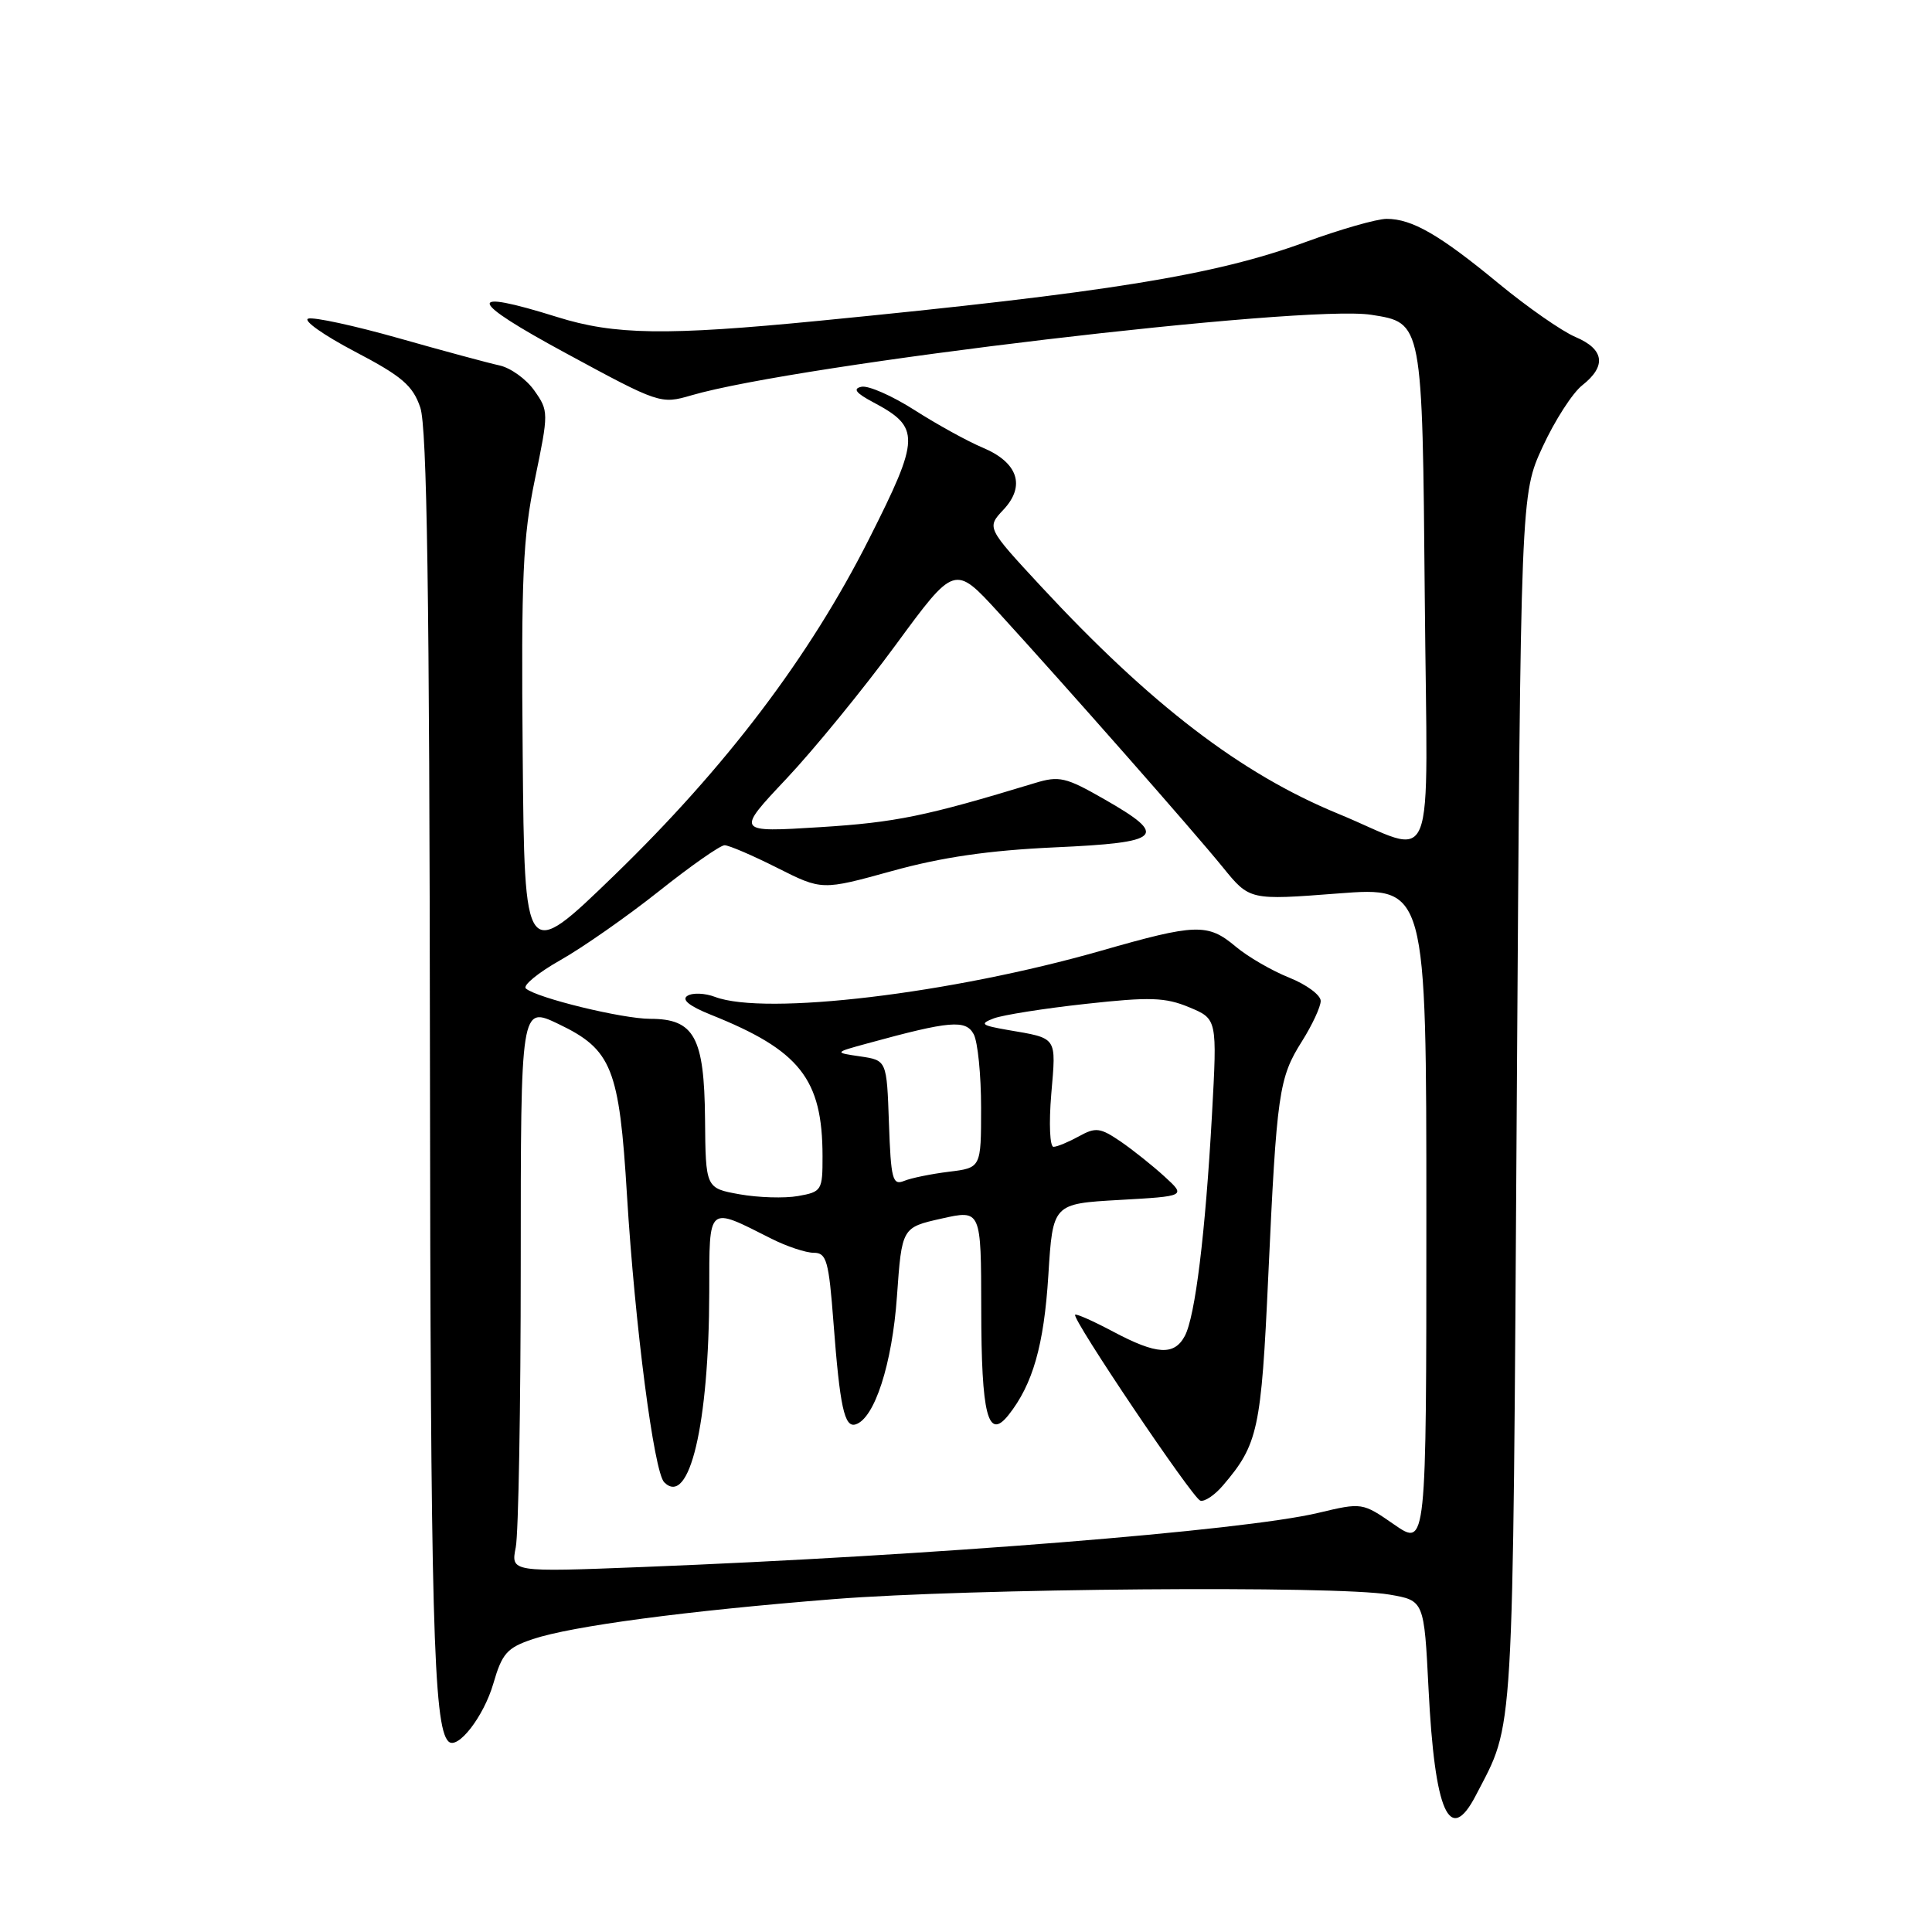 <?xml version="1.0" encoding="UTF-8" standalone="no"?>
<!DOCTYPE svg PUBLIC "-//W3C//DTD SVG 1.1//EN" "http://www.w3.org/Graphics/SVG/1.1/DTD/svg11.dtd" >
<svg xmlns="http://www.w3.org/2000/svg" xmlns:xlink="http://www.w3.org/1999/xlink" version="1.1" viewBox="0 0 256 256">
 <g >
 <path fill="currentColor"
d=" M 195.56 237.89 C 200.68 227.99 200.43 232.23 200.98 146.00 C 201.50 65.50 201.50 65.50 204.41 59.20 C 206.01 55.73 208.37 52.06 209.66 51.05 C 212.90 48.50 212.58 46.27 208.75 44.65 C 206.96 43.89 202.40 40.71 198.61 37.59 C 190.75 31.10 187.10 29.00 183.74 29.00 C 182.44 29.00 177.58 30.39 172.94 32.09 C 160.92 36.48 146.89 38.75 108.50 42.51 C 88.27 44.49 81.42 44.39 73.84 42.01 C 61.53 38.16 61.91 39.73 75.00 46.81 C 87.34 53.50 87.55 53.57 91.59 52.39 C 105.63 48.28 172.80 40.32 181.69 41.71 C 188.51 42.78 188.47 42.54 188.79 79.18 C 189.12 117.02 190.62 113.29 177.28 107.81 C 164.43 102.52 152.51 93.40 137.95 77.71 C 130.73 69.92 130.73 69.92 132.96 67.54 C 135.93 64.38 134.89 61.27 130.20 59.31 C 128.22 58.48 124.17 56.25 121.20 54.35 C 118.23 52.45 115.05 51.05 114.15 51.25 C 112.96 51.50 113.40 52.08 115.72 53.31 C 121.98 56.64 121.94 57.98 115.15 71.42 C 107.25 87.07 96.20 101.64 81.38 116.00 C 69.50 127.50 69.50 127.50 69.26 100.00 C 69.05 76.43 69.28 71.21 70.88 63.50 C 72.71 54.65 72.71 54.46 70.80 51.75 C 69.74 50.24 67.66 48.74 66.18 48.42 C 64.71 48.10 58.70 46.48 52.82 44.81 C 46.95 43.15 41.56 41.98 40.84 42.22 C 40.12 42.46 42.90 44.42 47.01 46.58 C 53.26 49.85 54.70 51.08 55.69 54.00 C 56.58 56.59 56.91 78.89 56.97 140.00 C 57.04 214.07 57.43 228.77 59.41 230.74 C 60.61 231.95 64.09 227.48 65.37 223.08 C 66.53 219.08 67.18 218.34 70.60 217.19 C 75.78 215.46 90.88 213.45 110.50 211.89 C 128.40 210.47 177.01 210.07 184.10 211.29 C 188.70 212.08 188.70 212.08 189.29 223.81 C 190.11 240.19 192.08 244.61 195.56 237.89 Z  M 68.34 205.03 C 68.70 203.23 69.00 186.35 69.00 167.52 C 69.00 133.29 69.00 133.29 73.99 135.68 C 81.08 139.07 82.06 141.52 83.08 158.42 C 84.13 175.60 86.65 195.05 88.01 196.41 C 91.34 199.74 93.95 188.75 93.98 171.18 C 94.00 159.55 93.68 159.83 102.21 164.13 C 104.25 165.16 106.78 166.00 107.83 166.00 C 109.52 166.00 109.82 167.05 110.44 175.25 C 111.29 186.44 111.89 189.20 113.37 188.74 C 115.88 187.97 118.22 180.74 118.85 171.78 C 119.50 162.65 119.50 162.65 124.75 161.47 C 130.00 160.29 130.00 160.29 130.02 173.39 C 130.03 187.53 130.90 190.93 133.63 187.50 C 136.85 183.44 138.33 178.26 138.91 169.00 C 139.50 159.50 139.50 159.50 148.32 159.00 C 157.15 158.50 157.15 158.50 154.32 155.91 C 152.77 154.49 150.14 152.39 148.48 151.25 C 145.79 149.42 145.18 149.34 142.98 150.56 C 141.61 151.31 140.10 151.95 139.60 151.96 C 139.11 151.98 138.97 148.88 139.30 144.95 C 139.95 137.27 140.19 137.62 133.50 136.47 C 130.01 135.86 129.78 135.67 131.68 134.94 C 132.88 134.49 138.36 133.62 143.86 133.02 C 152.38 132.08 154.41 132.15 157.58 133.47 C 161.29 135.02 161.29 135.02 160.59 147.76 C 159.71 163.53 158.37 174.44 156.99 177.03 C 155.58 179.65 153.27 179.51 147.52 176.46 C 144.89 175.06 142.62 174.05 142.46 174.21 C 141.98 174.70 157.99 198.48 159.04 198.84 C 159.59 199.03 160.94 198.13 162.04 196.84 C 166.70 191.39 167.12 189.46 168.05 169.15 C 169.17 144.77 169.45 142.83 172.52 137.97 C 173.88 135.81 175.00 133.40 175.00 132.63 C 175.00 131.85 173.12 130.46 170.82 129.54 C 168.52 128.62 165.33 126.77 163.74 125.43 C 160.04 122.32 158.48 122.37 145.89 125.98 C 126.00 131.67 101.38 134.61 94.73 132.09 C 93.41 131.59 91.77 131.52 91.09 131.95 C 90.27 132.45 91.33 133.31 94.17 134.45 C 105.99 139.17 108.98 142.96 108.99 153.20 C 109.00 157.73 108.88 157.93 105.75 158.48 C 103.96 158.80 100.47 158.69 98.00 158.25 C 93.50 157.44 93.50 157.44 93.42 148.23 C 93.32 137.43 91.99 135.00 86.16 135.00 C 82.47 135.00 71.10 132.23 69.68 130.98 C 69.23 130.59 71.29 128.90 74.24 127.23 C 77.20 125.56 83.08 121.45 87.30 118.10 C 91.52 114.74 95.44 112.00 96.01 112.00 C 96.59 112.00 99.72 113.35 102.98 114.99 C 108.91 117.98 108.91 117.98 118.21 115.41 C 124.81 113.58 131.05 112.68 139.75 112.28 C 154.04 111.64 154.90 110.80 146.34 105.91 C 141.21 102.97 140.35 102.77 137.09 103.77 C 122.65 108.16 118.70 108.97 108.71 109.60 C 97.50 110.30 97.50 110.30 104.19 103.20 C 107.87 99.29 114.39 91.31 118.69 85.45 C 126.50 74.81 126.50 74.81 132.30 81.15 C 141.35 91.06 158.13 110.11 162.04 114.93 C 165.58 119.29 165.58 119.29 177.29 118.39 C 189.00 117.49 189.00 117.49 189.00 161.22 C 189.00 204.96 189.00 204.96 184.75 202.02 C 180.51 199.08 180.49 199.08 174.65 200.47 C 164.79 202.82 123.52 206.13 85.09 207.64 C 67.69 208.32 67.69 208.32 68.34 205.03 Z  M 117.79 148.84 C 117.50 140.50 117.50 140.50 114.00 139.98 C 110.50 139.47 110.50 139.47 115.00 138.24 C 125.87 135.26 127.97 135.08 129.02 137.04 C 129.56 138.04 130.00 142.44 130.00 146.80 C 130.00 154.74 130.00 154.74 125.75 155.26 C 123.41 155.55 120.73 156.09 119.79 156.48 C 118.27 157.10 118.05 156.25 117.79 148.84 Z "/>
</g>
</svg>